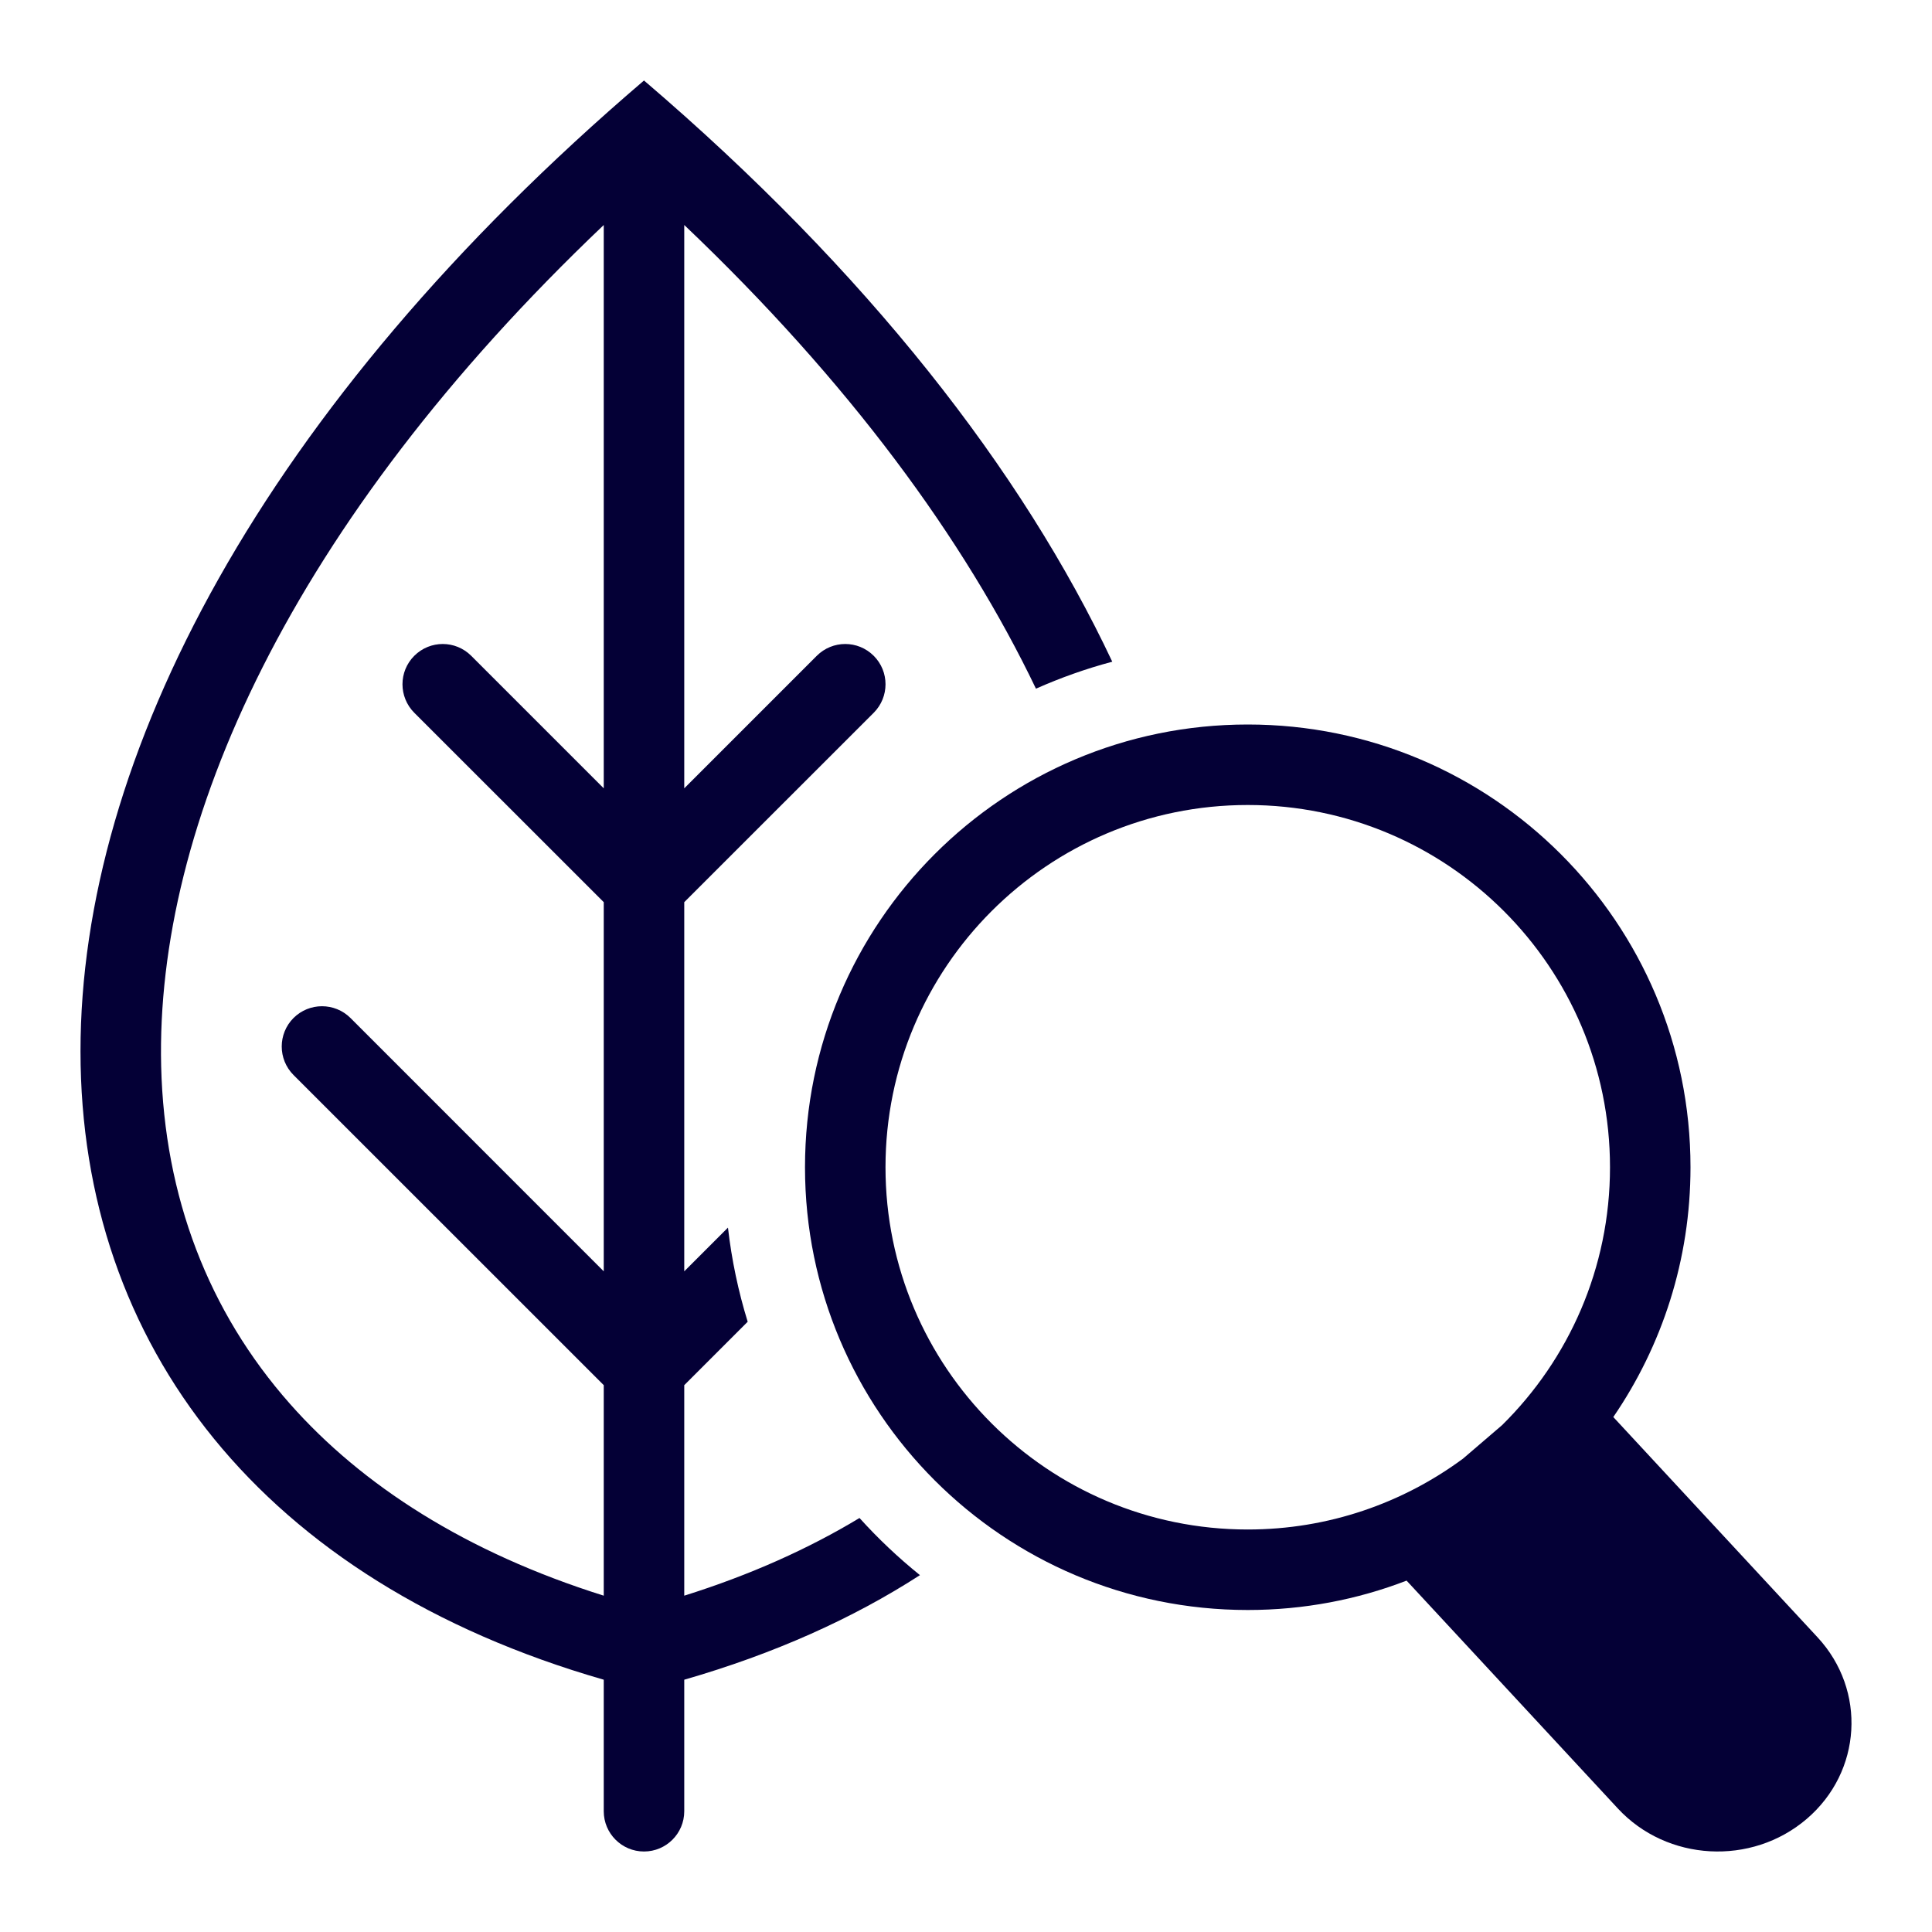 <svg width="24" height="24" viewBox="0 0 24 24" fill="none" xmlns="http://www.w3.org/2000/svg">
<path fill-rule="evenodd" clip-rule="evenodd" d="M8.5 20.866C9.615 20.545 10.593 20.106 11.428 19.567C11.159 19.35 10.908 19.113 10.677 18.857C10.046 19.238 9.322 19.564 8.5 19.822V17.207L9.288 16.419C9.172 16.043 9.089 15.652 9.043 15.25L8.5 15.793L8.5 11.207L10.854 8.854C11.049 8.658 11.049 8.342 10.854 8.147C10.658 7.951 10.342 7.951 10.146 8.147L8.5 9.793L8.5 2.795C10.546 4.741 11.98 6.699 12.869 8.555C13.173 8.42 13.49 8.307 13.817 8.22C12.699 5.846 10.777 3.373 8 1C-1.504 9.12 -0.996 18.419 7.5 20.866V22.5C7.5 22.776 7.724 23 8 23C8.276 23 8.5 22.776 8.5 22.5V20.866ZM7.5 2.795C3.603 6.5 1.93 10.253 2.002 13.246C2.042 14.868 2.589 16.293 3.602 17.439C4.496 18.451 5.787 19.284 7.5 19.822V17.207L3.646 13.354C3.451 13.158 3.451 12.842 3.646 12.646C3.842 12.451 4.158 12.451 4.354 12.646L7.5 15.793L7.5 11.207L5.146 8.854C4.951 8.658 4.951 8.342 5.146 8.147C5.342 7.951 5.658 7.951 5.854 8.147L7.5 9.793L7.5 2.795Z" fill="#040036"/>
<path fill-rule="evenodd" clip-rule="evenodd" d="M15.5 20C16.195 20 16.861 19.871 17.473 19.635L20.097 22.465C20.707 23.124 21.758 23.182 22.444 22.595C23.129 22.009 23.189 20.999 22.579 20.34L20.041 17.603C20.646 16.72 21 15.651 21 14.5C21 11.462 18.538 9 15.5 9C12.462 9 10 11.462 10 14.5C10 17.538 12.462 20 15.5 20ZM15.5 19C16.502 19 17.427 18.672 18.175 18.119L18.66 17.703C19.487 16.887 20 15.754 20 14.5C20 12.015 17.985 10 15.5 10C13.015 10 11 12.015 11 14.5C11 16.985 13.015 19 15.5 19Z" fill="#040036"/>
</svg>
